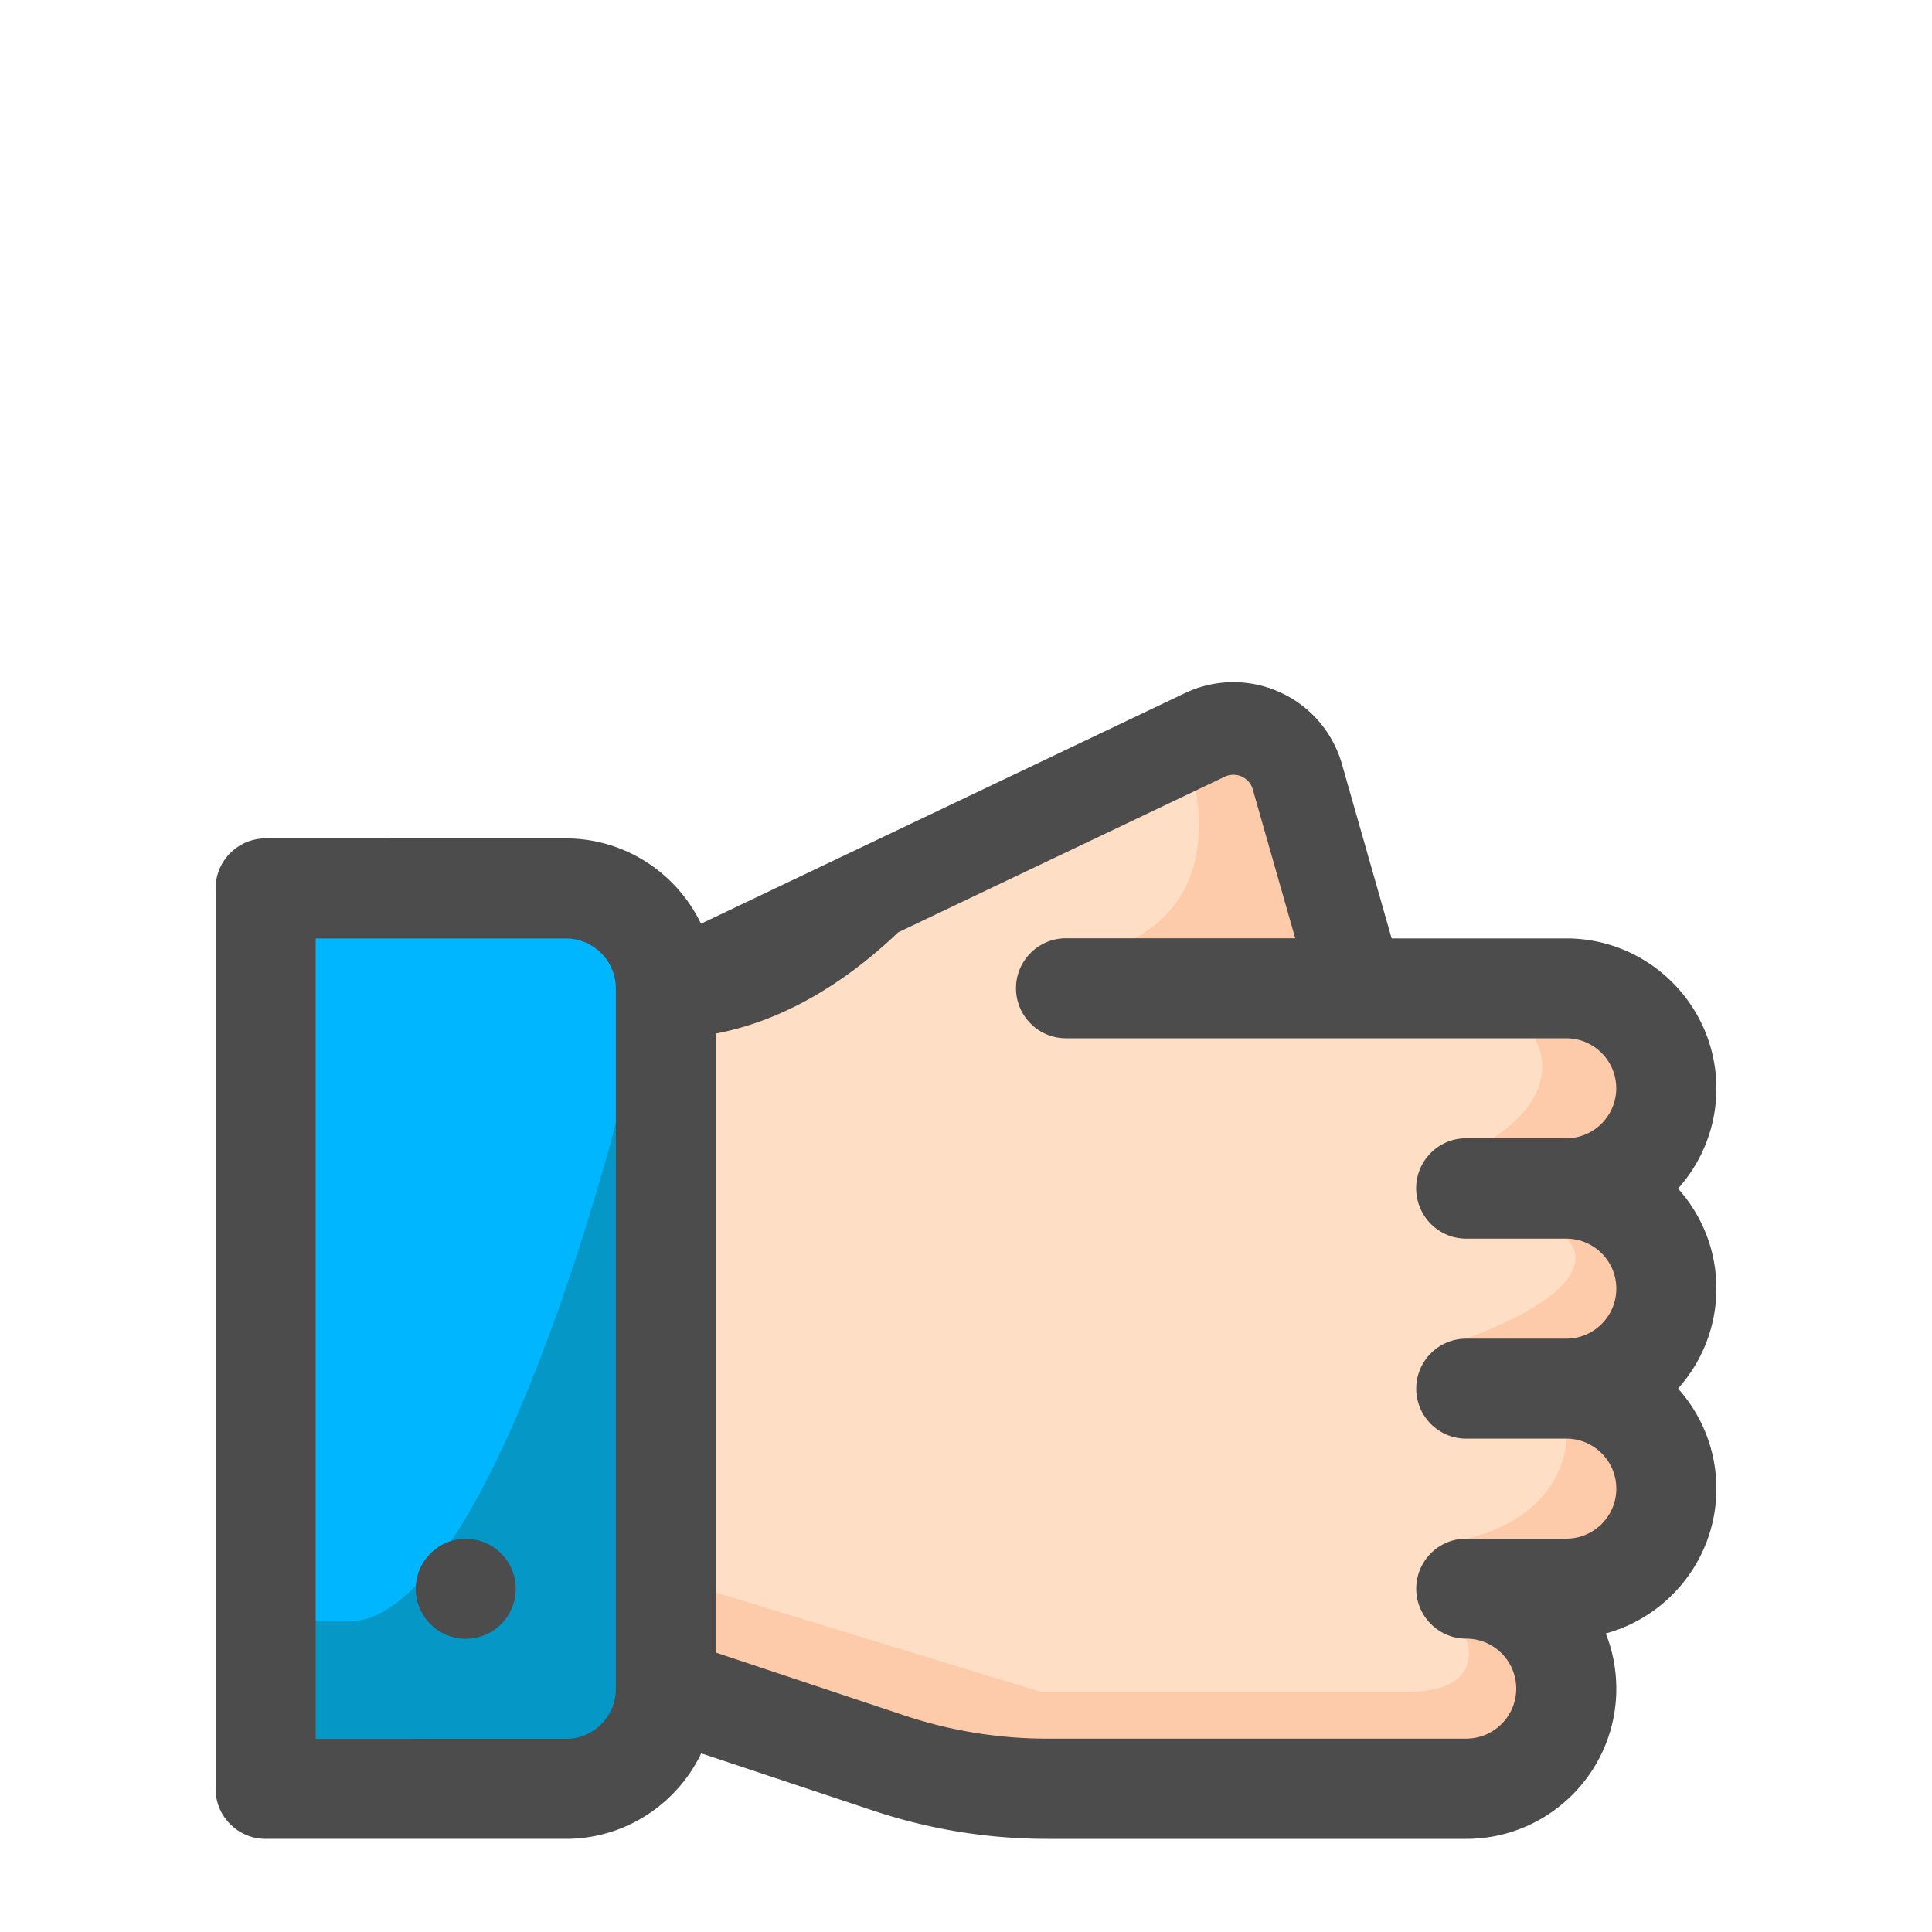 <svg xmlns="http://www.w3.org/2000/svg" viewBox="0 0 250 250"><defs/><style>.st2{fill:#fecbaa}.st3{fill:#0598c6}.st4{fill:#4c4c4c}</style><g id="right_Hand"><path fill="#00b7ff" d="M33.94 116.58v116.18s40.75-.45 41.43-.9c.68-.45 11.26-10.58 11.26-10.58s-1.8-93.67-1.58-95.02c.23-1.35-11.03-13.73-11.93-12.83-.9.9-39.18 3.15-39.18 3.15z"/><path fill="#fedfc5" d="M86.63 128.51l24.77-11.48L160 96s23.22 32.29 24.35 32.51c1.13.23 30.85 3.83 30.85 3.83v31.97s-1.35 31.07-1.35 31.75-11.03 16.01-11.03 16.01l-4.25 16.87s-16.47 3.83-17.37 3.83-48.41.23-57.19-1.58c-8.78-1.8-24.02-3.83-31.37-8.33s-7.13-19.14-7.13-19.14l1.12-75.21z"/><path d="M198.56 134.38s4.44 6.47-5.43 12.95l9.55 12.95s6.96 5.42-12.95 12.95l12.95 12.95s.21 9.7-12.95 12.95v12.95s2.72 6.51-7.07 6.85H134.7l-43.57-13.32v16.11l46.95 13.08s53.36-4.39 54.71-4.39c1.35 0 8.44.04 8.44-5.39s-1.01-12.95-1.01-12.95 14.41-11.46 14.97-12.95-1.8-16.34-1.8-16.34l.34-15.54s-2.03-9.46-3.04-11.15c-1.01-1.69 3.38-14.19 3.38-14.19s-3.75-12.5-4.92-12.5c-1.16.01-10.59 4.98-10.59 4.98z" class="st2"/><path d="M36.42 209.79h46.95v17.9H36.42z" class="st3"/><path d="M79.69 145.28s-15.84 62.48-33.81 64.51l35.8 3.72 1.69-66.39-3.68-1.84z" class="st3"/><path d="M153 96s9 21-10 27c0 0 18 6 20 5s8-7 8-7l-5-19-13-6z" class="st2"/><path d="M217.14 153.8a19.36 19.36 0 004.96-12.95c0-10.71-8.71-19.42-19.42-19.42h-22.6l-6.43-22.55a14.574 14.574 0 00-8.04-9.31 14.574 14.574 0 00-12.3.13l-62.6 29.83c-3.13-6.52-9.8-11.04-17.51-11.04H34.37c-3.57 0-6.47 2.9-6.47 6.47v116.52c0 3.57 2.9 6.47 6.47 6.47h38.84c7.72 0 14.4-4.53 17.53-11.07l22.24 7.41a70.92 70.92 0 0022.52 3.66h54.23c10.71 0 19.42-8.71 19.42-19.42 0-2.52-.48-4.94-1.36-7.16 8.23-2.25 14.31-9.8 14.31-18.74 0-4.97-1.88-9.51-4.96-12.95 3.08-3.44 4.96-7.98 4.96-12.95s-1.88-9.49-4.96-12.93zM79.69 218.54c0 3.57-2.9 6.47-6.47 6.47H40.85V121.44h32.37c3.57 0 6.47 2.9 6.47 6.47v90.63zm110.04-58.26h12.95c3.57 0 6.47 2.9 6.47 6.47s-2.9 6.47-6.47 6.47h-12.95c-3.57 0-6.47 2.9-6.47 6.47s2.9 6.47 6.47 6.47h12.95c3.57 0 6.47 2.9 6.47 6.47s-2.9 6.47-6.47 6.47h-12.95c-3.57 0-6.47 2.9-6.47 6.47s2.9 6.47 6.47 6.47 6.47 2.9 6.47 6.47-2.9 6.47-6.47 6.47H135.5c-6.27 0-12.48-1.01-18.43-2.99l-24.44-8.15v-80.1c8.12-1.54 16.1-5.97 23.56-13.06h-.04l42.33-20.17c.95-.45 1.78-.21 2.2-.02.41.19 1.15.65 1.43 1.66l5.49 19.26h-29.66c-3.57 0-6.47 2.9-6.47 6.47s2.9 6.47 6.47 6.47h64.73c3.57 0 6.47 2.9 6.47 6.47s-2.9 6.47-6.47 6.47h-12.95c-3.57 0-6.47 2.9-6.47 6.47.01 3.62 2.91 6.52 6.48 6.52z" class="st4"/><circle cx="60.27" cy="205.59" r="6.47" class="st4"/></g></svg>